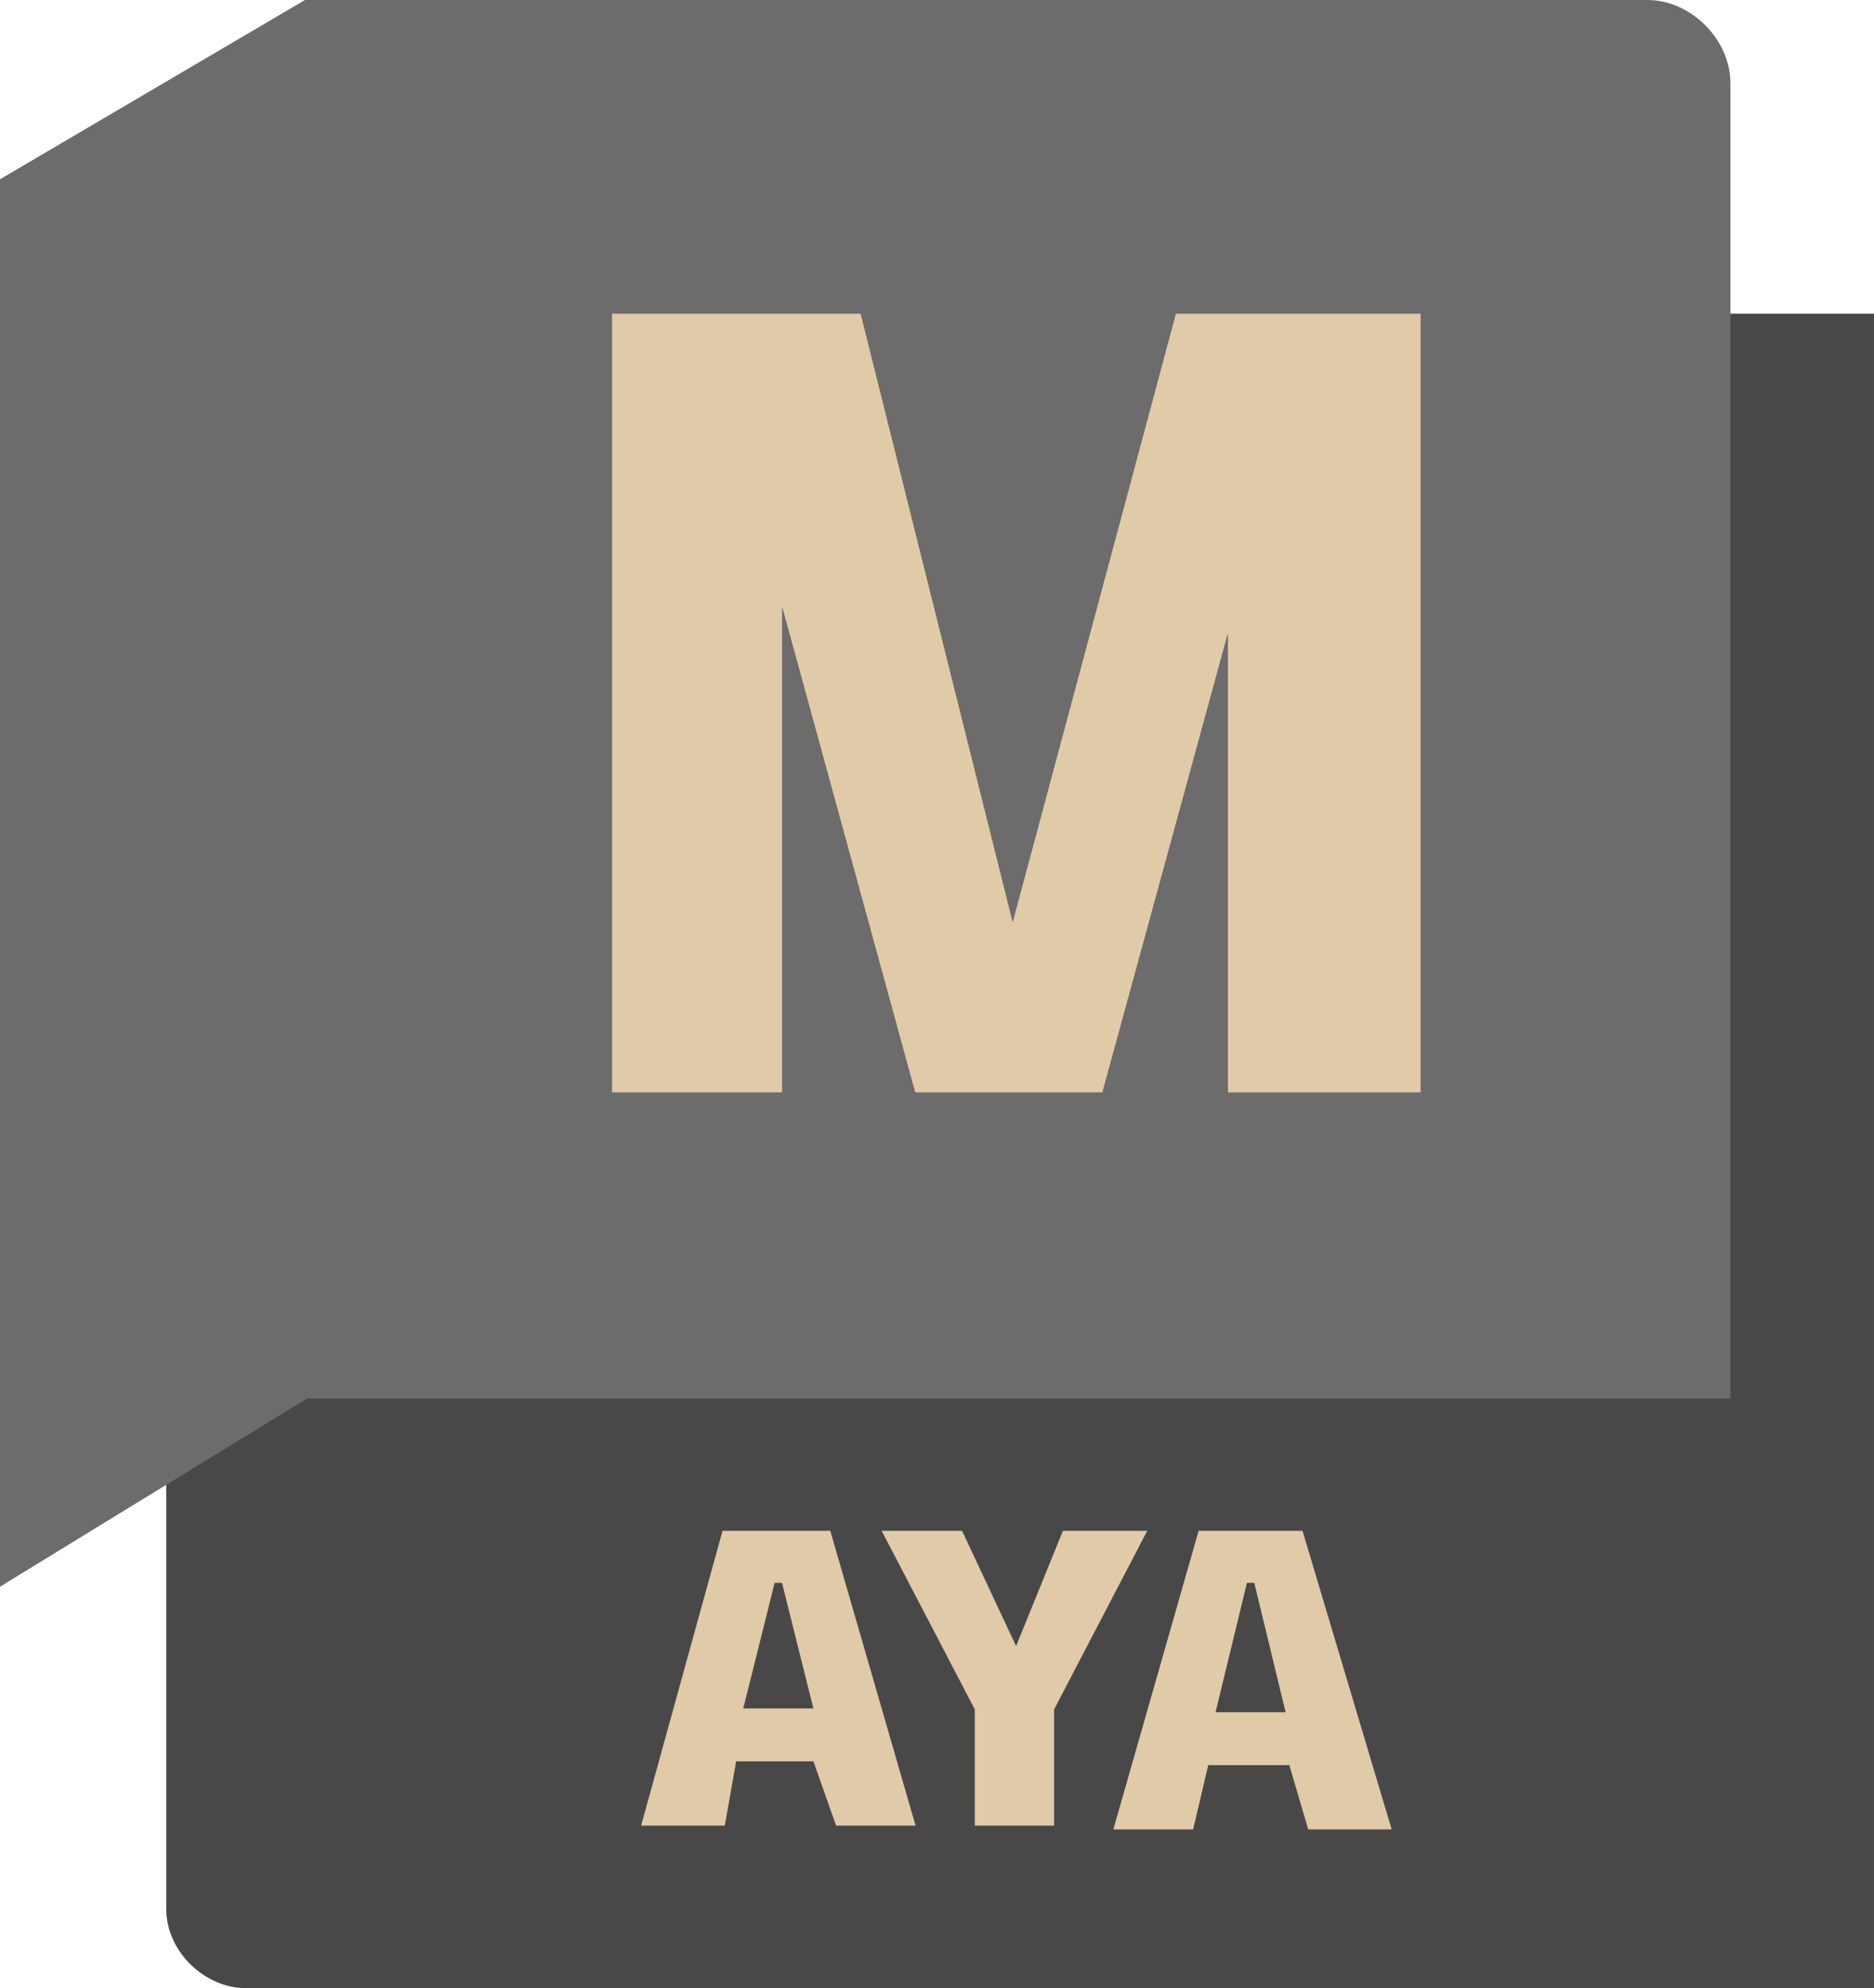 <svg width="248" height="263" viewBox="0 0 248 263" fill="none" xmlns="http://www.w3.org/2000/svg">
<path d="M247.499 42.001H228.499V185H40.999L22.5 196.5V252.5C22.5 258 27.5 262.5 32.499 262.5H247.499V42.001Z" fill="#484848" stroke="#484848"/>
<path d="M183.5 241.5H173.5L171 233H159.5L157.5 241.5H148L159 203H172L183.5 241.5Z" fill="#E1CAA8" stroke="#E1CAA8"/>
<path d="M40.5 184.5L0.5 209V24L40.5 0.5H218C223.5 0.5 228.5 5.5 228.5 11V184.5H40.5Z" fill="#6C6C6C" stroke="#6C6C6C"/>
<path d="M81.5 144V42.001H113.5L134 124L156 42.001H187.5V144H163V80.001L145.5 144H121.5L103 76.501V144H81.5Z" fill="#E1CAA8" stroke="#E1CAA8"/>
<path d="M95.5 241H85.5L96 203H109.5L120.5 241H111L108 232.5H97L95.5 241Z" fill="#E1CAA8" stroke="#E1CAA8"/>
<path d="M107 225.5H99L103 209.5L107 225.5Z" fill="#484848" stroke="#484848"/>
<path d="M127 203H117.5L129.5 226V241H139V226L151 203H141L134.5 219L127 203Z" fill="#E1CAA8" stroke="#E1CAA8"/>
<path d="M169.5 226H161.5L165.5 209.5L169.5 226Z" fill="#484848" stroke="#484848"/>
</svg>
